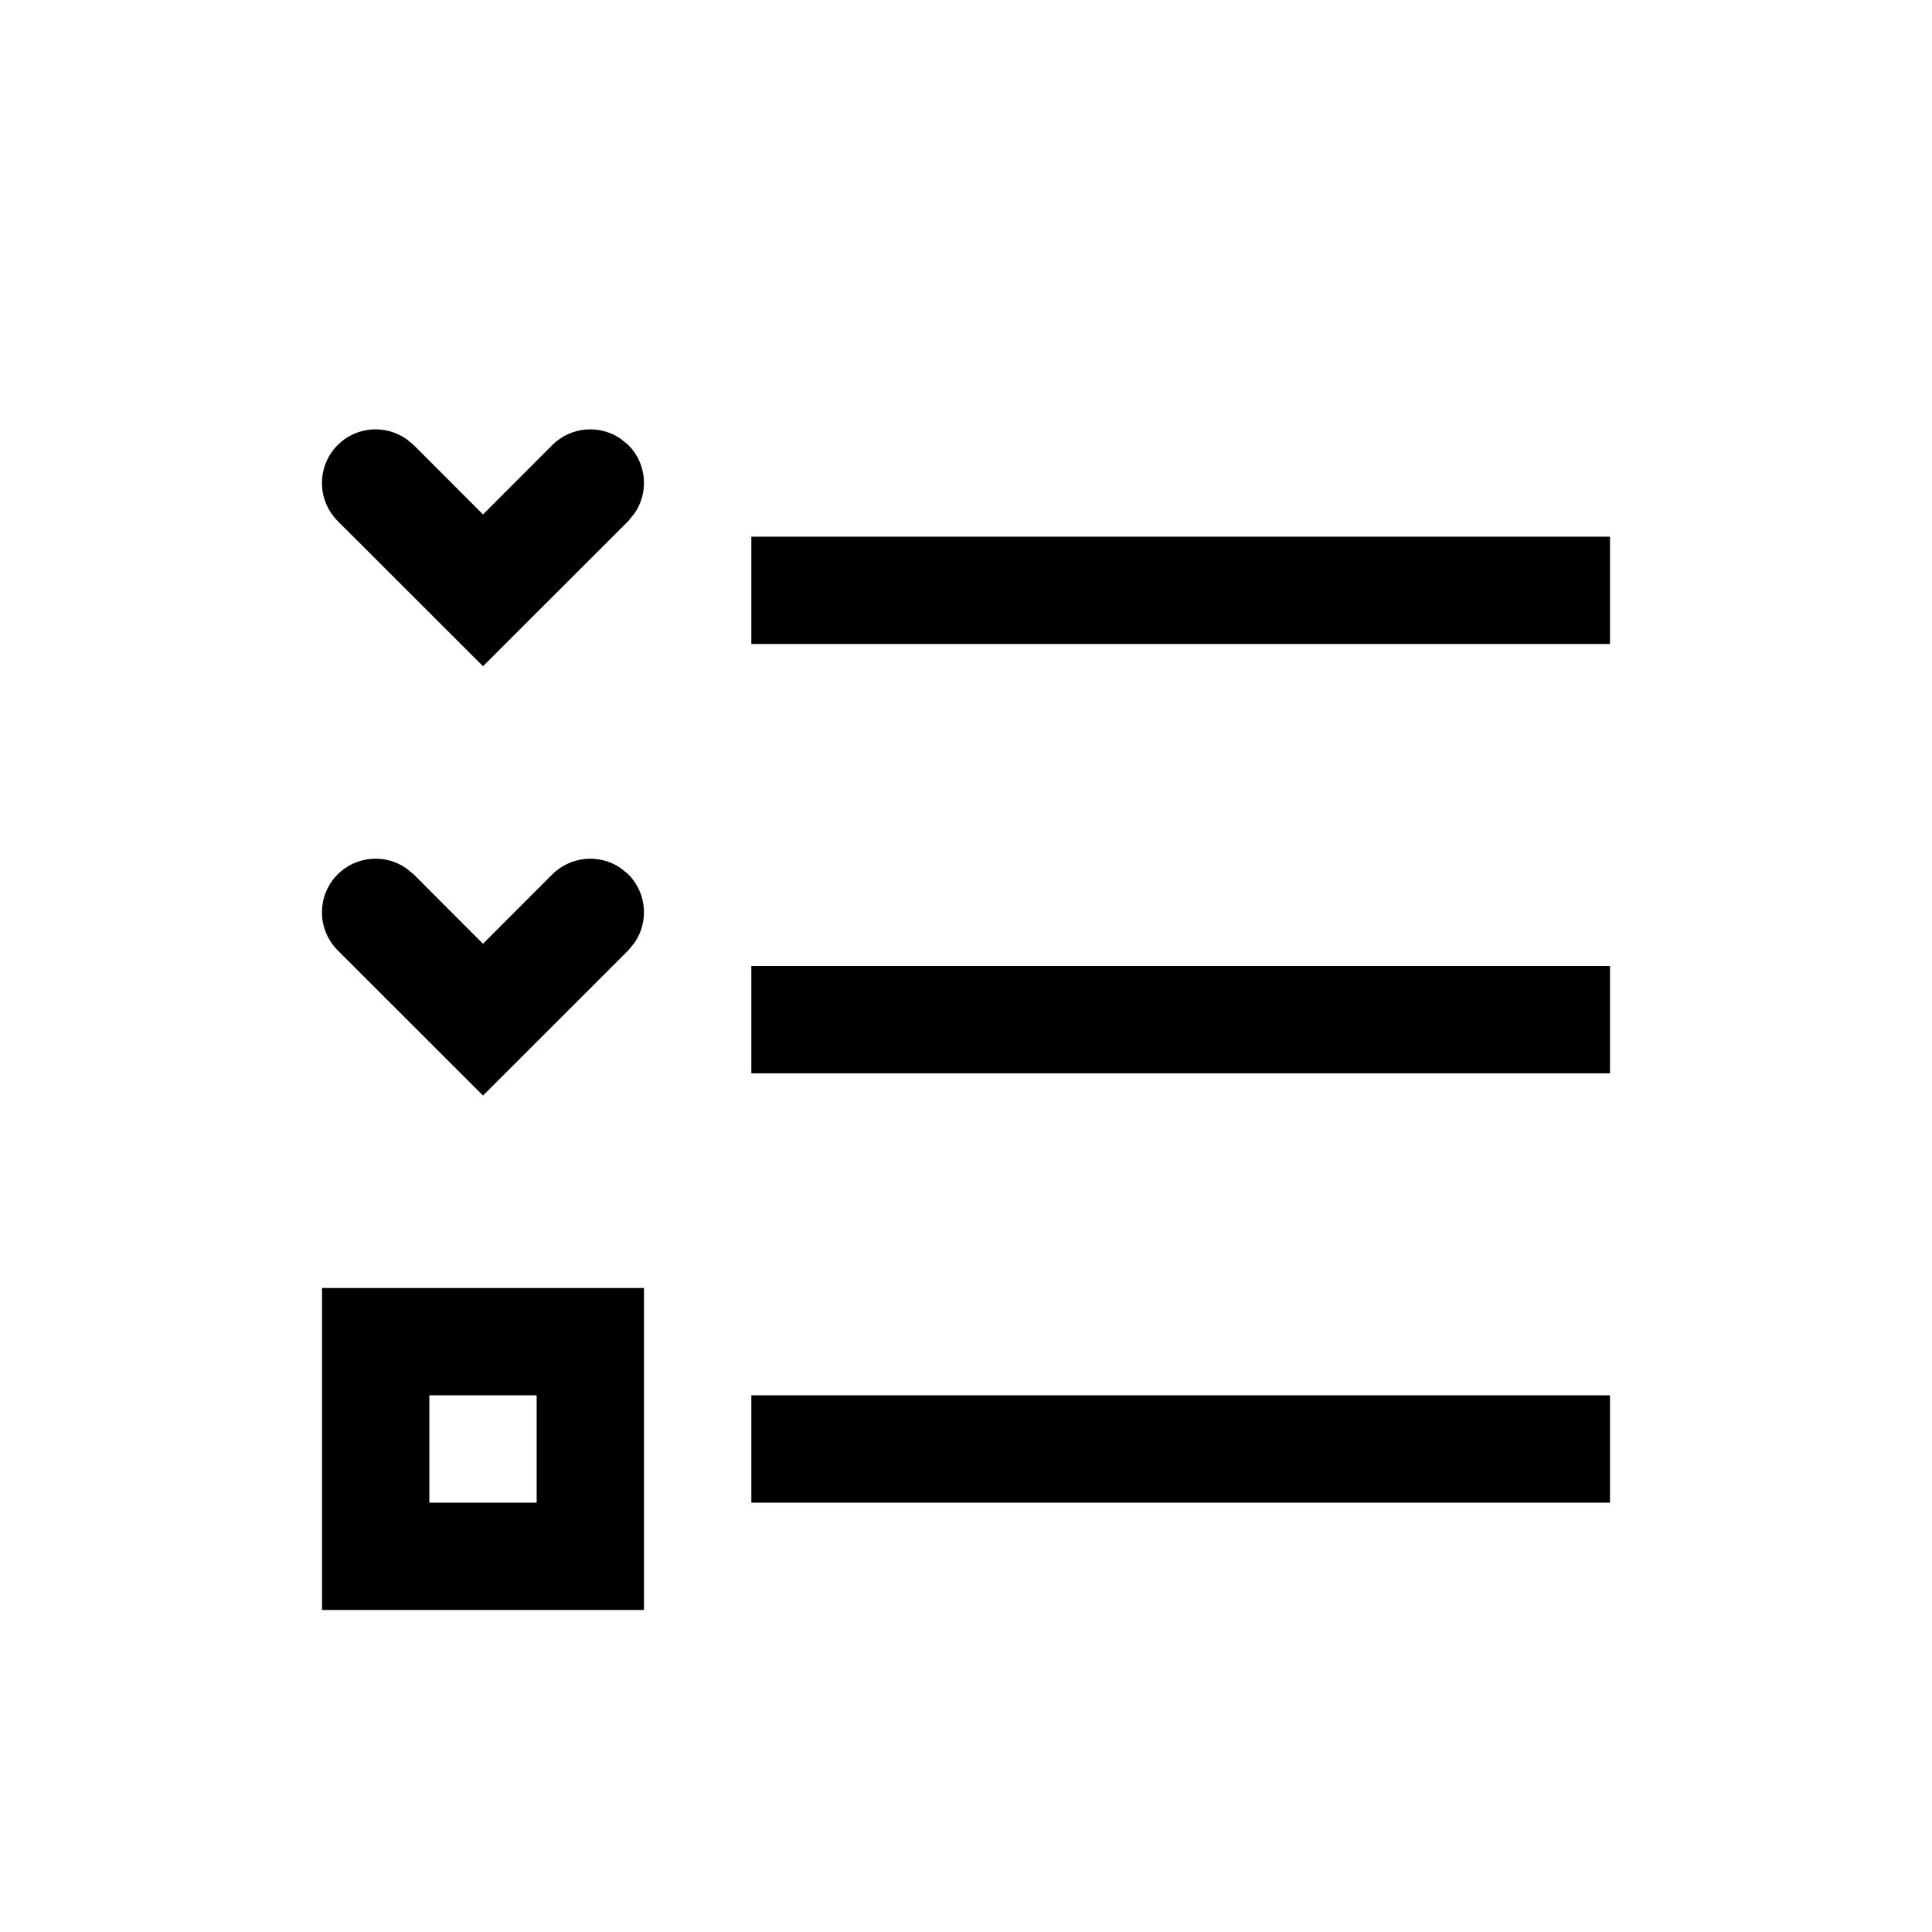 <svg xmlns="http://www.w3.org/2000/svg" width="18" height="18" viewBox="0 0 18 18">
  <path d="M6,12 L6,15 L3,15 L3,12 L6,12 Z M15,13 L15,14 L7,14 L7,13 L15,13 Z M5,13 L4,13 L4,14 L5,14 L5,13 Z M3.784,8.089 L3.854,8.146 L4.5,8.793 L5.146,8.146 C5.32,7.973 5.589,7.954 5.784,8.089 L5.854,8.146 C6.027,8.32 6.046,8.589 5.911,8.784 L5.854,8.854 L4.5,10.207 L3.146,8.854 C2.951,8.658 2.951,8.342 3.146,8.146 C3.32,7.973 3.589,7.954 3.784,8.089 Z M15,9 L15,10 L7,10 L7,9 L15,9 Z M3.784,4.089 L3.854,4.146 L4.5,4.793 L5.146,4.146 C5.32,3.973 5.589,3.954 5.784,4.089 L5.854,4.146 C6.027,4.32 6.046,4.589 5.911,4.784 L5.854,4.854 L4.5,6.207 L3.146,4.854 C2.951,4.658 2.951,4.342 3.146,4.146 C3.32,3.973 3.589,3.954 3.784,4.089 Z M15,5 L15,6 L7,6 L7,5 L15,5 Z"/>
</svg>
